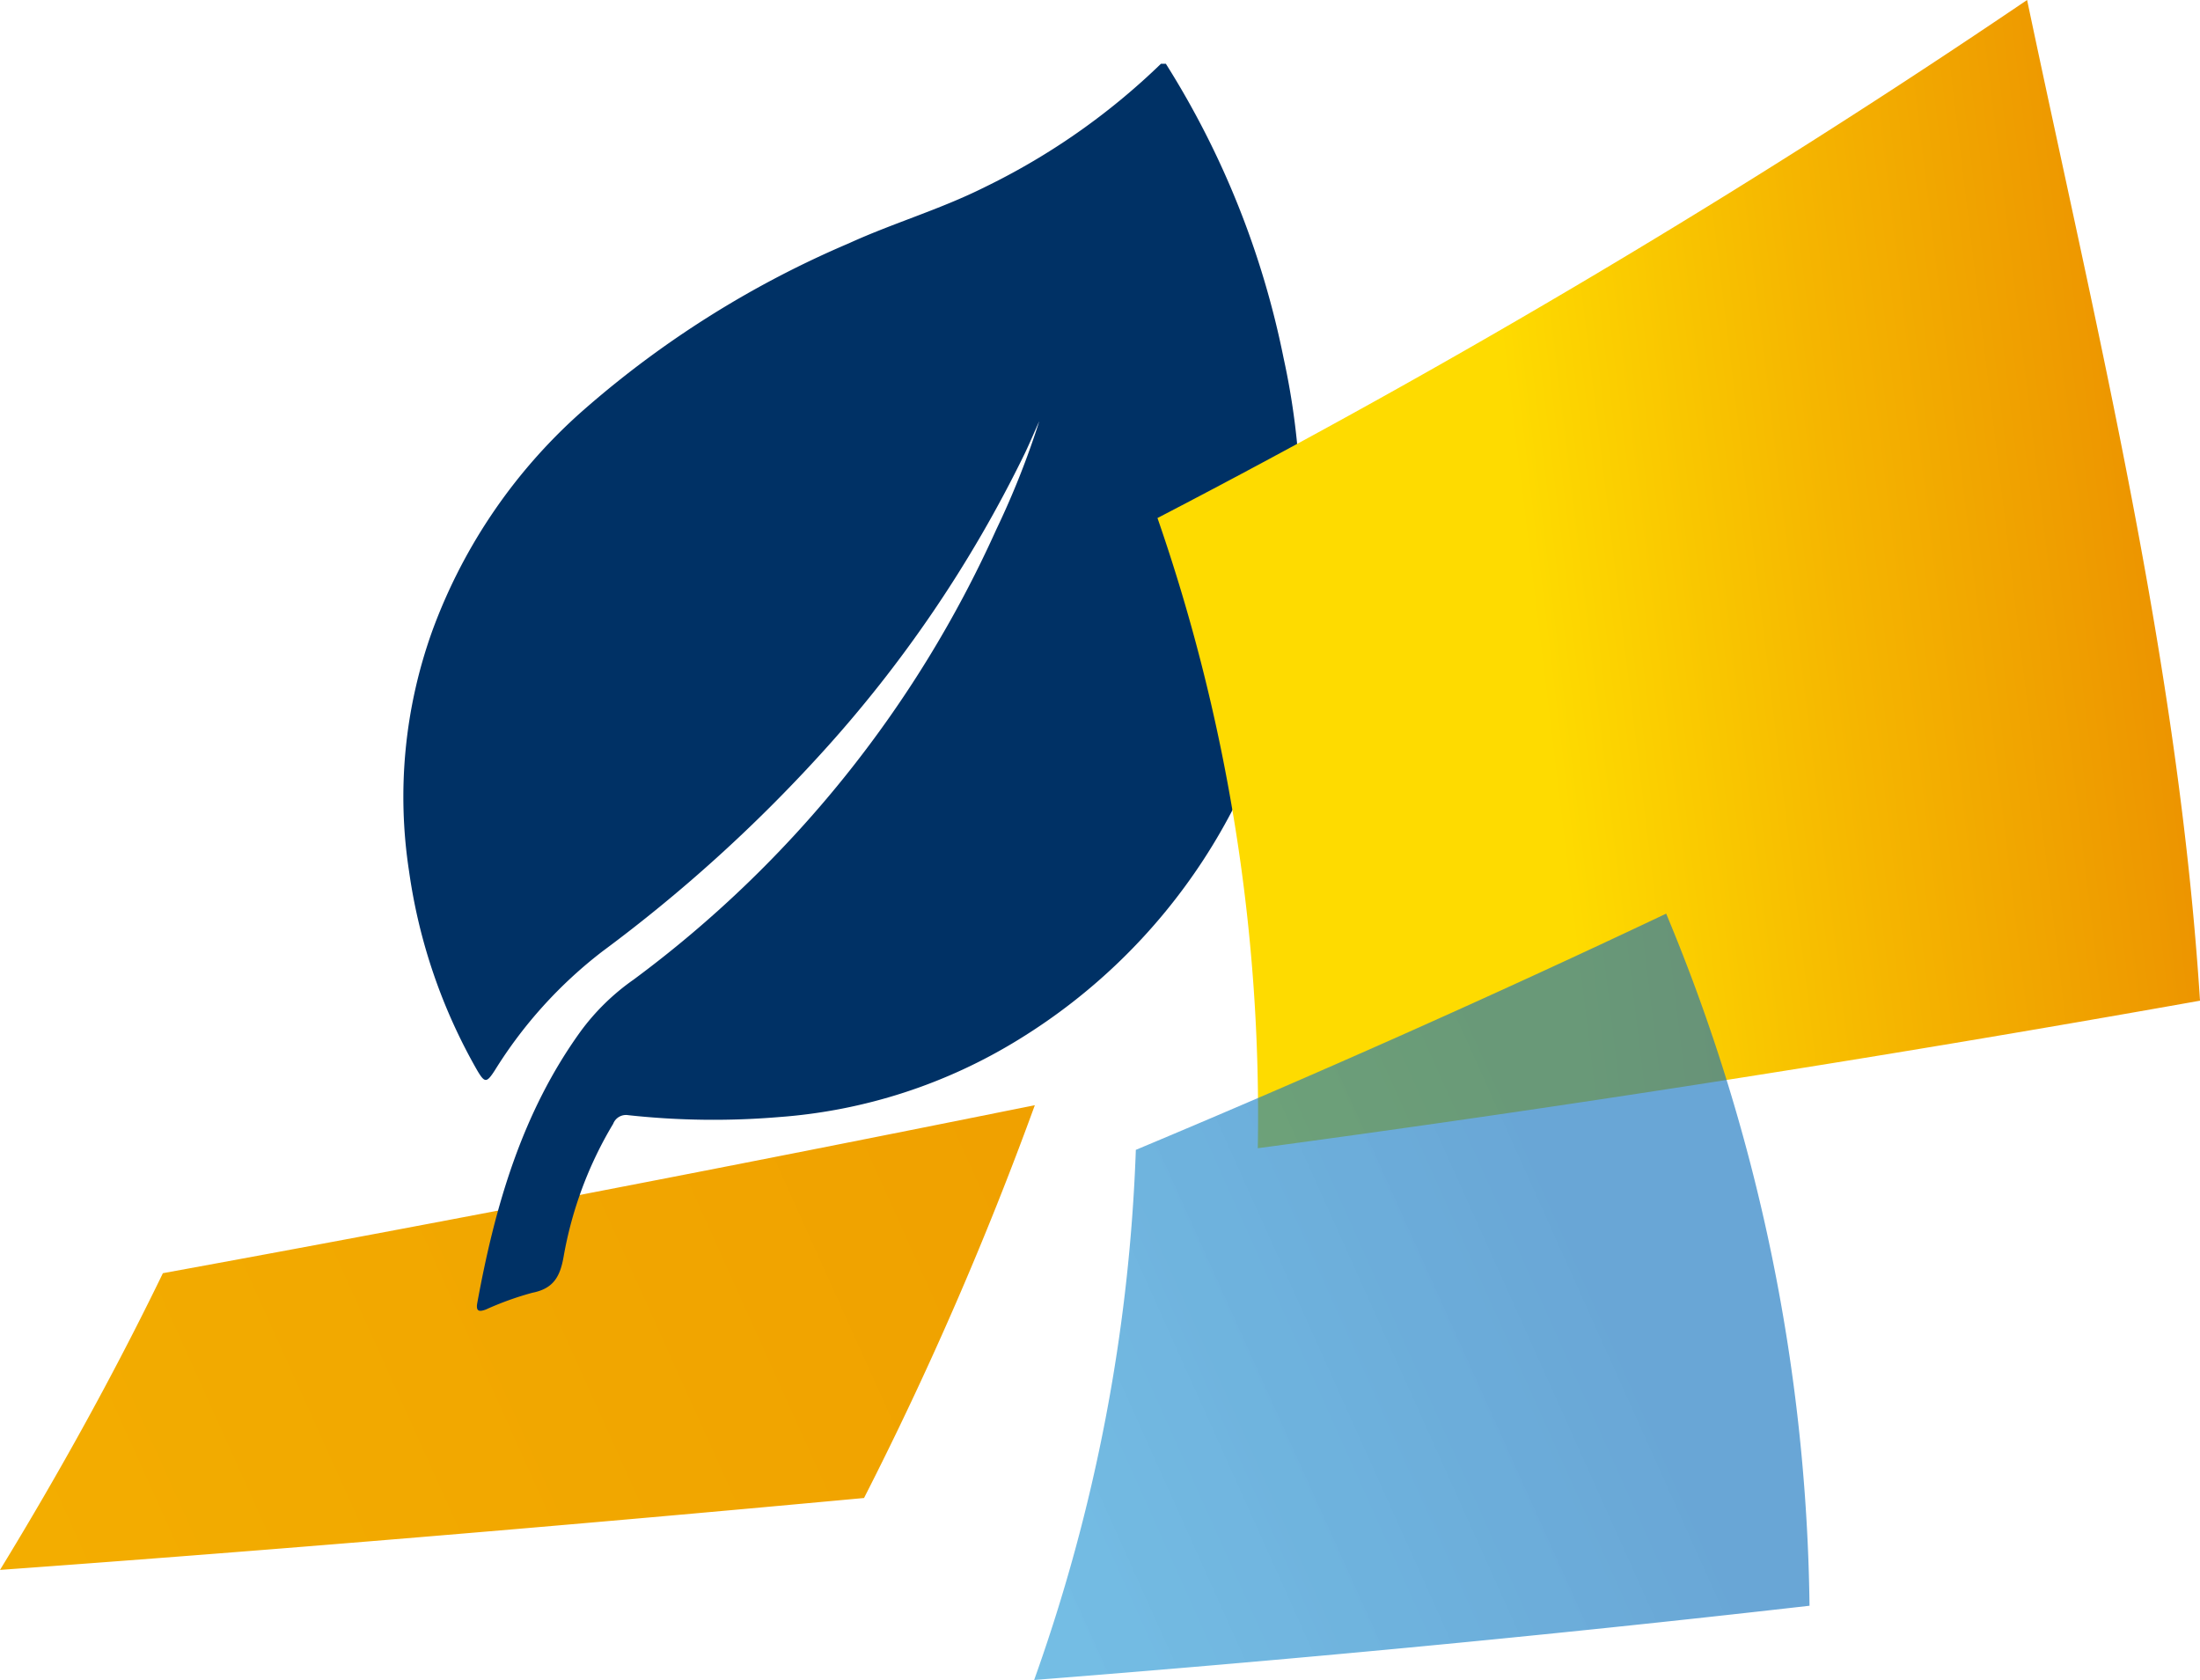 <svg xmlns="http://www.w3.org/2000/svg" xmlns:xlink="http://www.w3.org/1999/xlink" viewBox="0 0 94.54 72.19"><defs><style>.cls-1{isolation:isolate;}.cls-2,.cls-4,.cls-5{mix-blend-mode:multiply;}.cls-2{fill:url(#linear-gradient);}.cls-3{fill:#003165;}.cls-4{fill:url(#linear-gradient-2);}.cls-5{opacity:0.7;fill:url(#linear-gradient-3);}</style><linearGradient id="linear-gradient" x1="6945.77" y1="1588.94" x2="7445.04" y2="1588.94" gradientTransform="matrix(-0.71, 0.32, -0.41, -0.91, 5802.06, -797.3)" gradientUnits="userSpaceOnUse"><stop offset="0.16" stop-color="#e98500"/><stop offset="0.34" stop-color="#ec9200"/><stop offset="0.68" stop-color="#f5b500"/><stop offset="1" stop-color="#fedb00"/></linearGradient><linearGradient id="linear-gradient-2" x1="5624.74" y1="446.63" x2="5666.92" y2="446.63" gradientTransform="matrix(-0.99, 0.12, 0.12, 0.99, 5622.16, -1099.03)" xlink:href="#linear-gradient"/><linearGradient id="linear-gradient-3" x1="5575.21" y1="1572.02" x2="5634.69" y2="1572.02" gradientTransform="translate(5807.11 -799.75) rotate(155.79)" gradientUnits="userSpaceOnUse"><stop offset="0.16" stop-color="#1173be" stop-opacity="0.9"/><stop offset="1" stop-color="#17a8e2" stop-opacity="0.8"/></linearGradient></defs><g class="cls-1"><g id="Capa_2" data-name="Capa 2"><g id="Capa_1-2" data-name="Capa 1"><path class="cls-2" d="M37.13,64.37Q17.42,66.2,0,67.46,3.95,61,7,54.71q17.85-3.26,37.47-7.22A150.7,150.7,0,0,1,37.13,64.37Z"/><g id="qTh1b6"><path class="cls-3" d="M50.1,2.74a37.58,37.58,0,0,1,5.06,12.65,31.55,31.55,0,0,1,.42,11.17,25.22,25.22,0,0,1-11.79,18.1A22.77,22.77,0,0,1,33.49,48,33.81,33.81,0,0,1,27,47.92a.59.59,0,0,0-.65.37A16.69,16.69,0,0,0,24.22,54c-.15.85-.43,1.37-1.34,1.55a13.21,13.21,0,0,0-2,.72c-.27.1-.44.1-.37-.28.76-4.16,1.92-8.18,4.44-11.67a9.77,9.77,0,0,1,2.27-2.22A49.16,49.16,0,0,0,42.81,22.76a36.15,36.15,0,0,0,1.85-4.66c-.21.46-.4.92-.62,1.38a54.65,54.65,0,0,1-8.78,12.93,64.9,64.9,0,0,1-9.37,8.47A19.23,19.23,0,0,0,21.26,46c-.35.54-.43.54-.75,0a23.87,23.87,0,0,1-2.93-8.55,21.06,21.06,0,0,1,1-10.35,23.3,23.3,0,0,1,6.61-9.58,42.62,42.62,0,0,1,11.3-7.07C38.37,9.59,40.4,9,42.3,8.05a29.23,29.23,0,0,0,7.59-5.31Z"/></g><path class="cls-4" d="M87.11,0c3,14.26,6.5,28.44,7.43,43-14.37,2.56-27.92,4.65-40.49,6.34a78.24,78.24,0,0,0-4.31-27.08A373.33,373.33,0,0,0,87.11,0Z"/><path class="cls-5" d="M77.76,69A79.54,79.54,0,0,0,71.6,39.26c-7.64,3.62-15.26,7-22.79,10.15a75.41,75.41,0,0,1-4.37,22.78C54.76,71.38,65.85,70.36,77.76,69Z"/></g></g></g></svg>